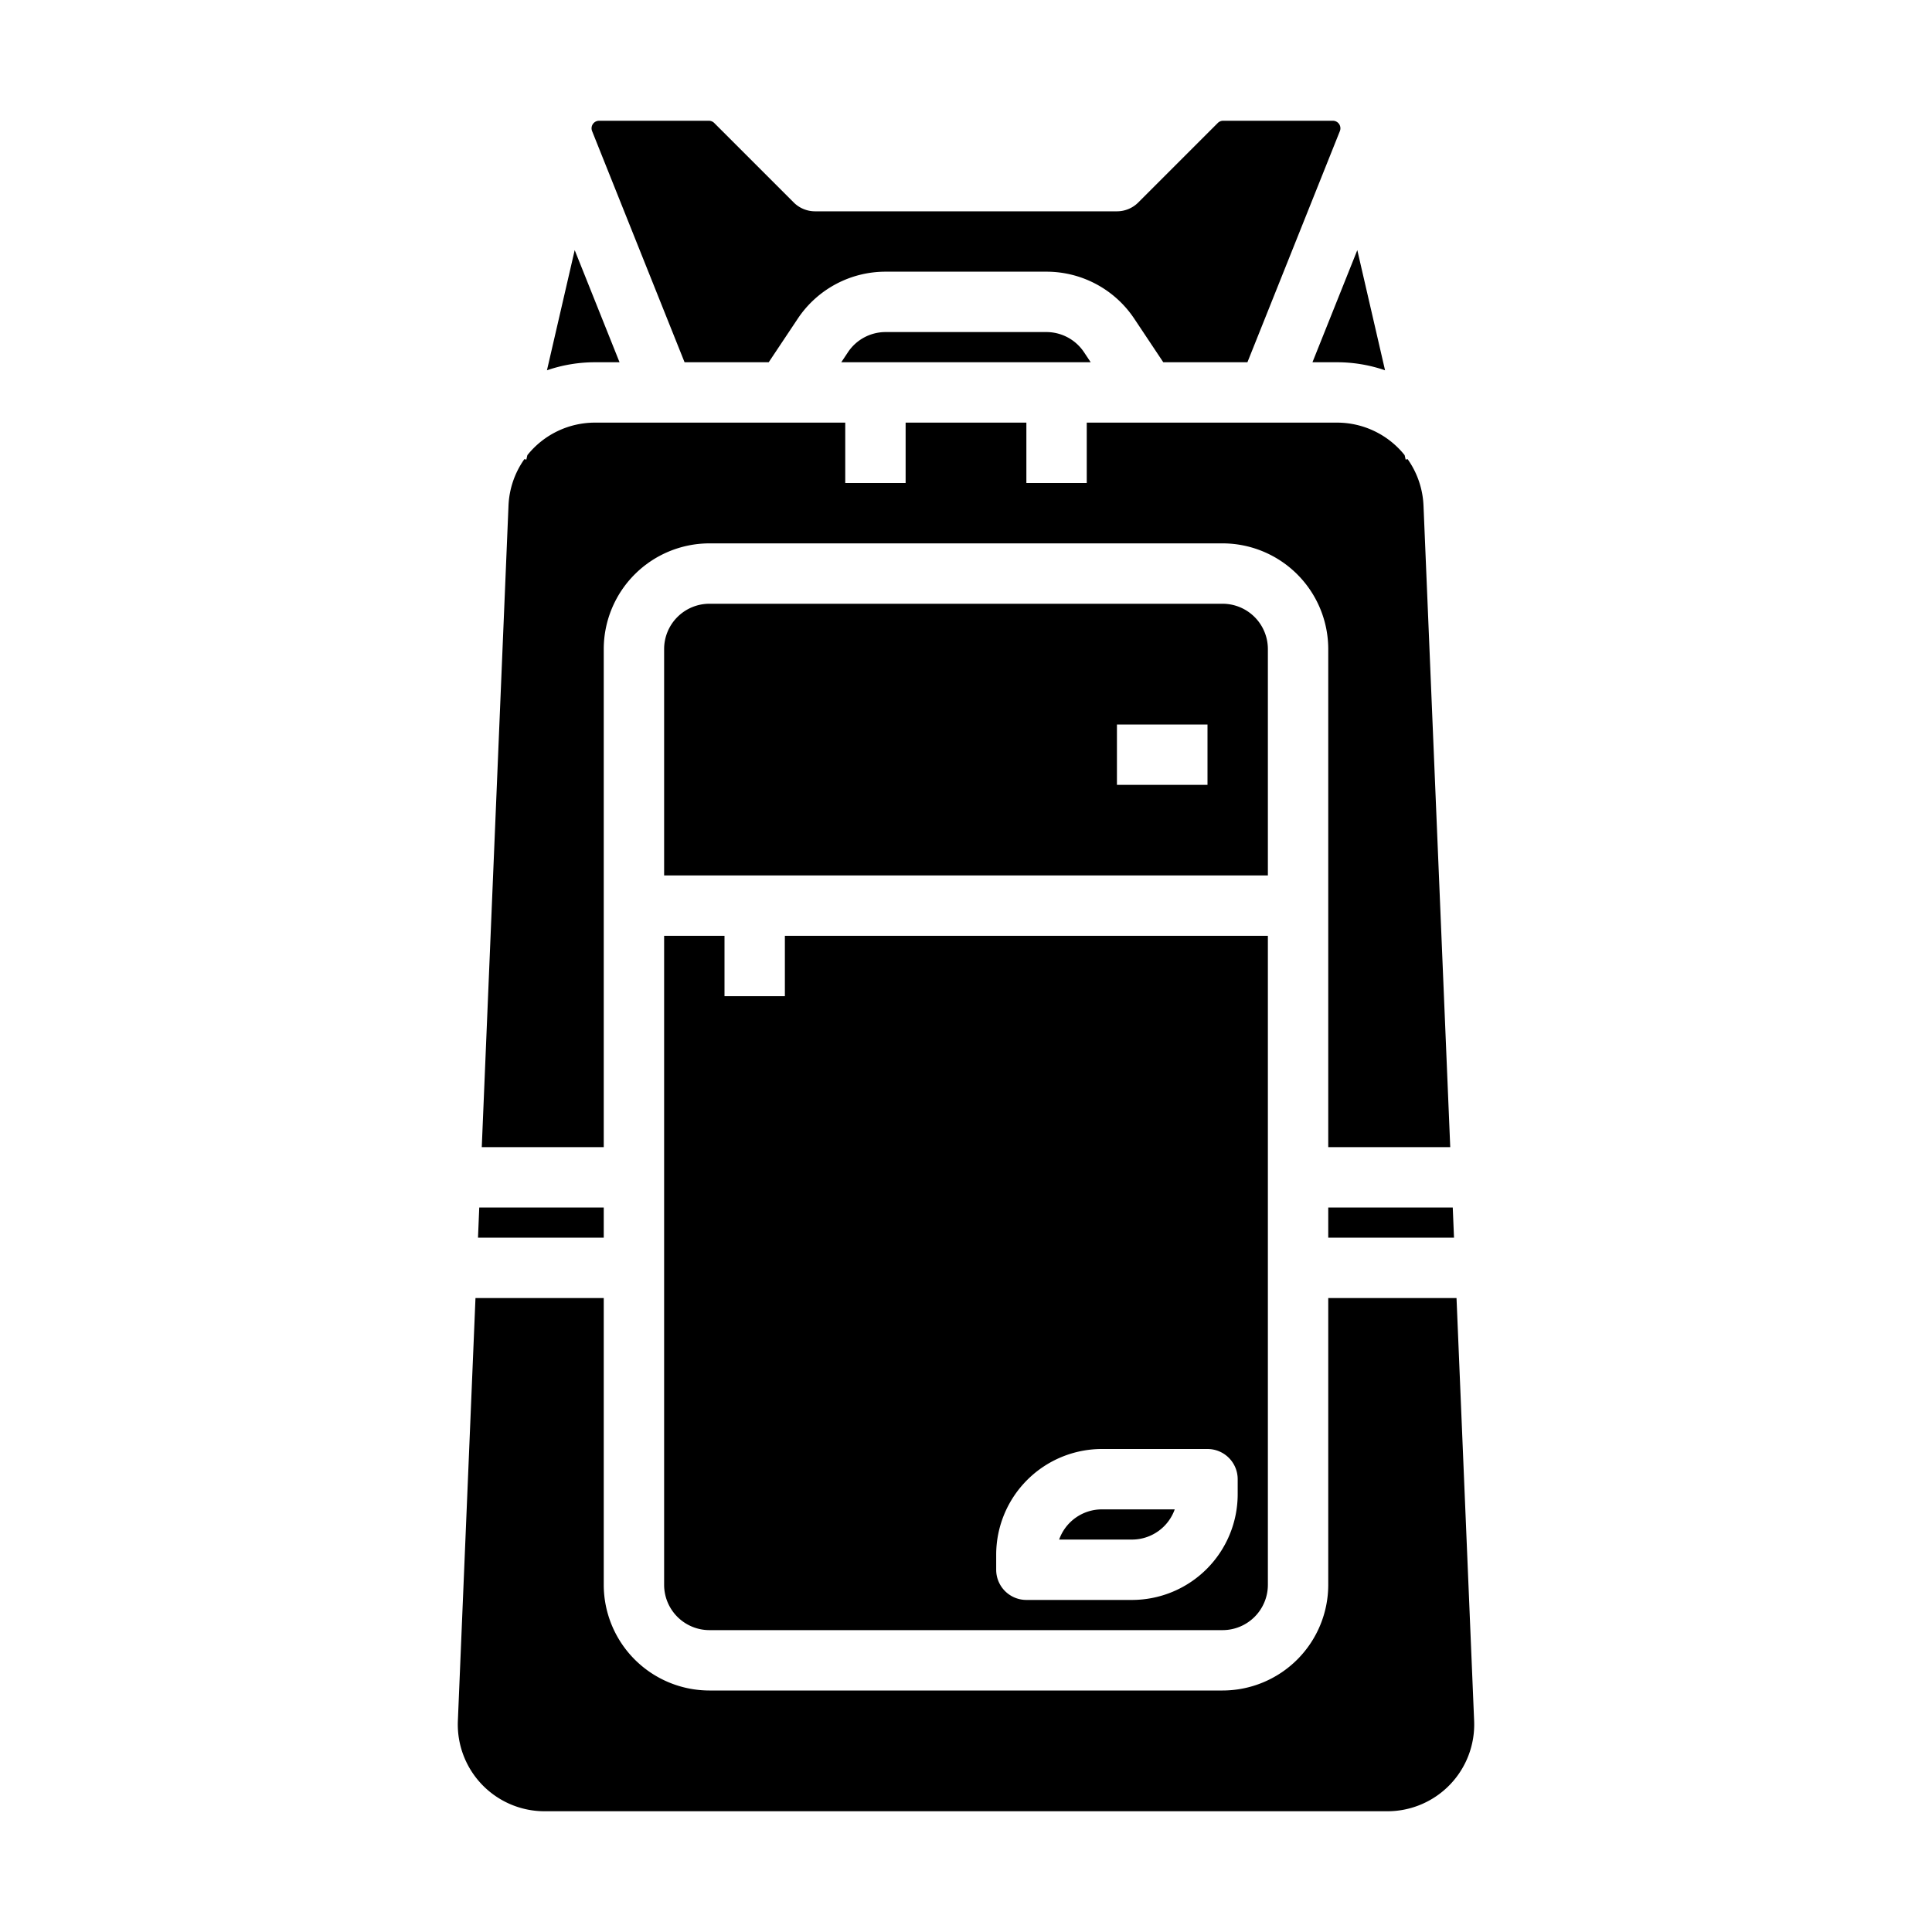 <svg id="Solid" height="512" viewBox="0 0 512 512" width="512" xmlns="http://www.w3.org/2000/svg"><g id="_09_copy_6" data-name="09 copy 6"><g><g><path d="m164.184 96-11.884-29.714-7.351 31.844a39.162 39.162 0 0 1 12.786-2.13z"/><path d="m277.3 88h-42.6a11.978 11.978 0 0 0 -9.985 5.344l-1.767 2.656h66.1l-1.771-2.657a11.979 11.979 0 0 0 -9.977-5.343z"/><path d="m181.416 96h22.3l7.687-11.532a27.947 27.947 0 0 1 23.297-12.468h42.6a27.947 27.947 0 0 1 23.3 12.468l7.681 11.532h22.3l24.5-61.257a2 2 0 0 0 -1.852-2.743h-29.086a2.012 2.012 0 0 0 -1.414.585l-21.072 21.072a8 8 0 0 1 -5.657 2.343h-80a8 8 0 0 1 -5.657-2.343l-21.072-21.072a2.012 2.012 0 0 0 -1.414-.585h-29.086a2 2 0 0 0 -1.858 2.743z"/><path d="m354.265 96a39.162 39.162 0 0 1 12.786 2.13l-7.351-31.844-11.884 29.714z"/><path d="m352 328h33.327l-.261-6.263-.073-1.737h-32.993z"/><path d="m390.661 456.043-1.987-47.71-2.681-64.333h-33.993v76a28.032 28.032 0 0 1 -28 28h-136a28.032 28.032 0 0 1 -28-28v-76h-33.993l-4.668 112.042a23 23 0 0 0 22.979 23.958h223.364a23 23 0 0 0 22.979-23.957z"/><path d="m336 172a12.013 12.013 0 0 0 -12-12h-136a12.013 12.013 0 0 0 -12 12v60h160zm-16 36h-24v-16h24z"/><path d="m160 320h-32.993l-.333 8h33.326z"/><path d="m160 172a28.032 28.032 0 0 1 28-28h136a28.032 28.032 0 0 1 28 28v132h32.327l-7.082-169.958a22.954 22.954 0 0 0 -4.207-12.364l-.525.121-.273-1.181a22.938 22.938 0 0 0 -17.975-8.618h-66.265v16h-16v-16h-32v16h-16v-16h-66.265a22.936 22.936 0 0 0 -17.975 8.619l-.273 1.18-.525-.121a22.958 22.958 0 0 0 -4.207 12.365l-7.081 169.957h32.326z"/></g><g><path d="m208 248v16h-16v-16h-16v172a12.013 12.013 0 0 0 12 12h136a12.013 12.013 0 0 0 12-12v-172zm120 148a28.032 28.032 0 0 1 -28 28h-28a8 8 0 0 1 -8-8v-4a28.032 28.032 0 0 1 28-28h28a8 8 0 0 1 8 8z"/><path d="m280.686 408h19.314a12.02 12.02 0 0 0 11.314-8h-19.314a12.02 12.02 0 0 0 -11.314 8z"/></g></g></g></svg>